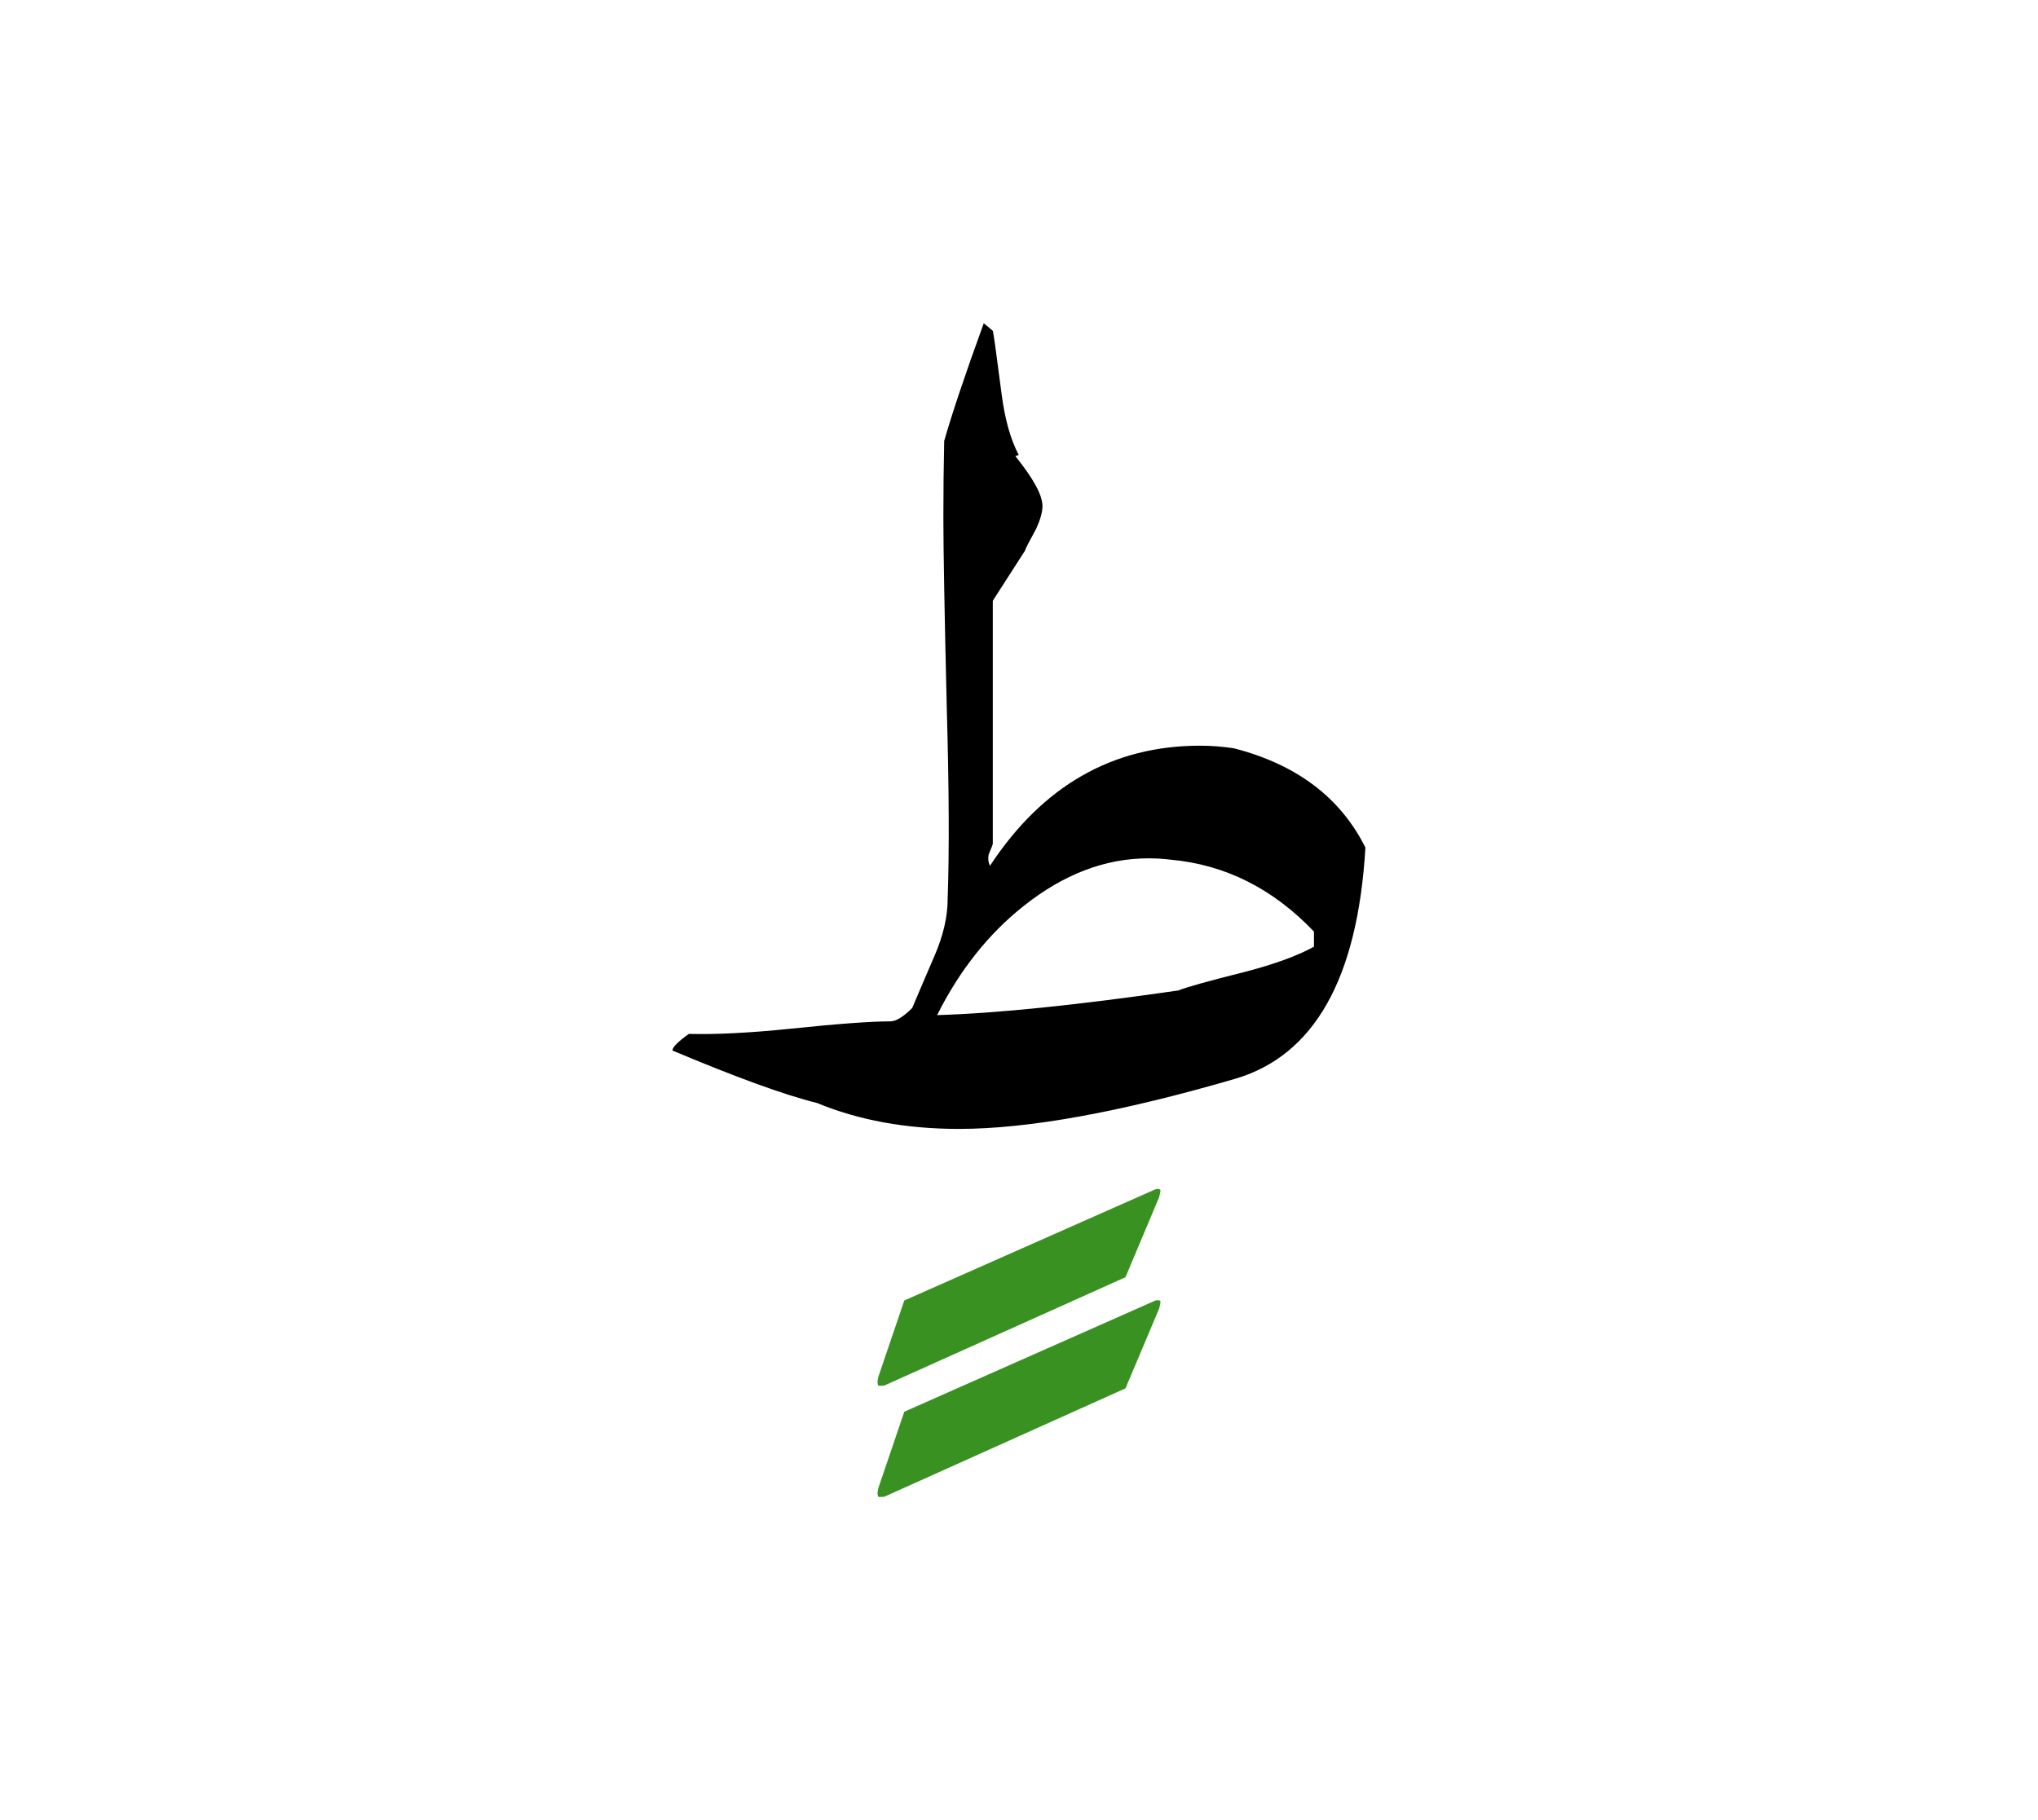 <svg id="vector" xmlns="http://www.w3.org/2000/svg" width="75" height="67" viewBox="0 0 83 73"><path fill="#399121" d="M35.773,60.037l1.055,-3.105L47.06,52.4c0.14,-0.023 0.203,-0.006 0.203,0.053c0,0.035 -0.018,0.121 -0.053,0.271l-1.373,3.256l-9.826,4.416c-0.128,0.012 -0.203,0.012 -0.237,0C35.727,60.326 35.727,60.211 35.773,60.037z" id="path_0"/><path fill="#399121" d="M35.773,55.506l1.055,-3.105l10.231,-4.531c0.14,-0.023 0.203,-0.006 0.203,0.053c0,0.029 -0.018,0.121 -0.053,0.266l-1.373,3.264l-9.826,4.414c-0.128,0.012 -0.203,0.012 -0.237,0C35.727,55.797 35.727,55.674 35.773,55.506z" id="path_1"/><path fill="#000000" d="M28.055,41.541c1.049,0.029 2.428,-0.035 4.126,-0.209c1.924,-0.201 3.279,-0.301 4.073,-0.301c0.237,0 0.539,-0.186 0.897,-0.545c0.308,-0.723 0.608,-1.436 0.916,-2.143c0.354,-0.824 0.527,-1.588 0.527,-2.289c0.069,-1.906 0.058,-4.49 -0.035,-7.764c-0.093,-3.895 -0.139,-6.49 -0.139,-7.781c0,-1.096 0.011,-2.139 0.034,-3.123c0.308,-1.078 0.841,-2.678 1.611,-4.793l0.37,0.309c0.035,0.133 0.151,0.996 0.359,2.596c0.134,1.02 0.365,1.836 0.695,2.461l-0.139,0.047c0.735,0.91 1.106,1.588 1.106,2.039c0,0.238 -0.087,0.545 -0.255,0.916c-0.272,0.498 -0.429,0.799 -0.458,0.898l-1.31,2.039c0,2.045 0,5.342 0,9.891c0,0.035 -0.058,0.186 -0.168,0.445c-0.034,0.168 -0.017,0.318 0.053,0.459c2.149,-3.262 5,-4.891 8.552,-4.891c0.452,0 0.909,0.035 1.373,0.104c2.561,0.656 4.346,2.006 5.365,4.045c-0.313,5.342 -2.086,8.477 -5.313,9.422c-4.671,1.361 -8.419,2.039 -11.241,2.039c-2.155,0 -4.079,-0.354 -5.776,-1.055c-1.355,-0.336 -3.32,-1.055 -5.893,-2.139C27.389,42.08 27.615,41.854 28.055,41.541L28.055,41.541zM47.656,34.443c-0.272,-0.035 -0.567,-0.053 -0.887,-0.053c-1.761,0 -3.459,0.65 -5.087,1.947c-1.431,1.137 -2.602,2.613 -3.517,4.439c2.41,-0.07 5.689,-0.406 9.826,-1.004c0.342,-0.139 1.274,-0.398 2.805,-0.781c1.152,-0.307 2.057,-0.637 2.717,-1.002v-0.615C51.84,35.619 49.887,34.641 47.656,34.443z" id="path_2"/></svg>